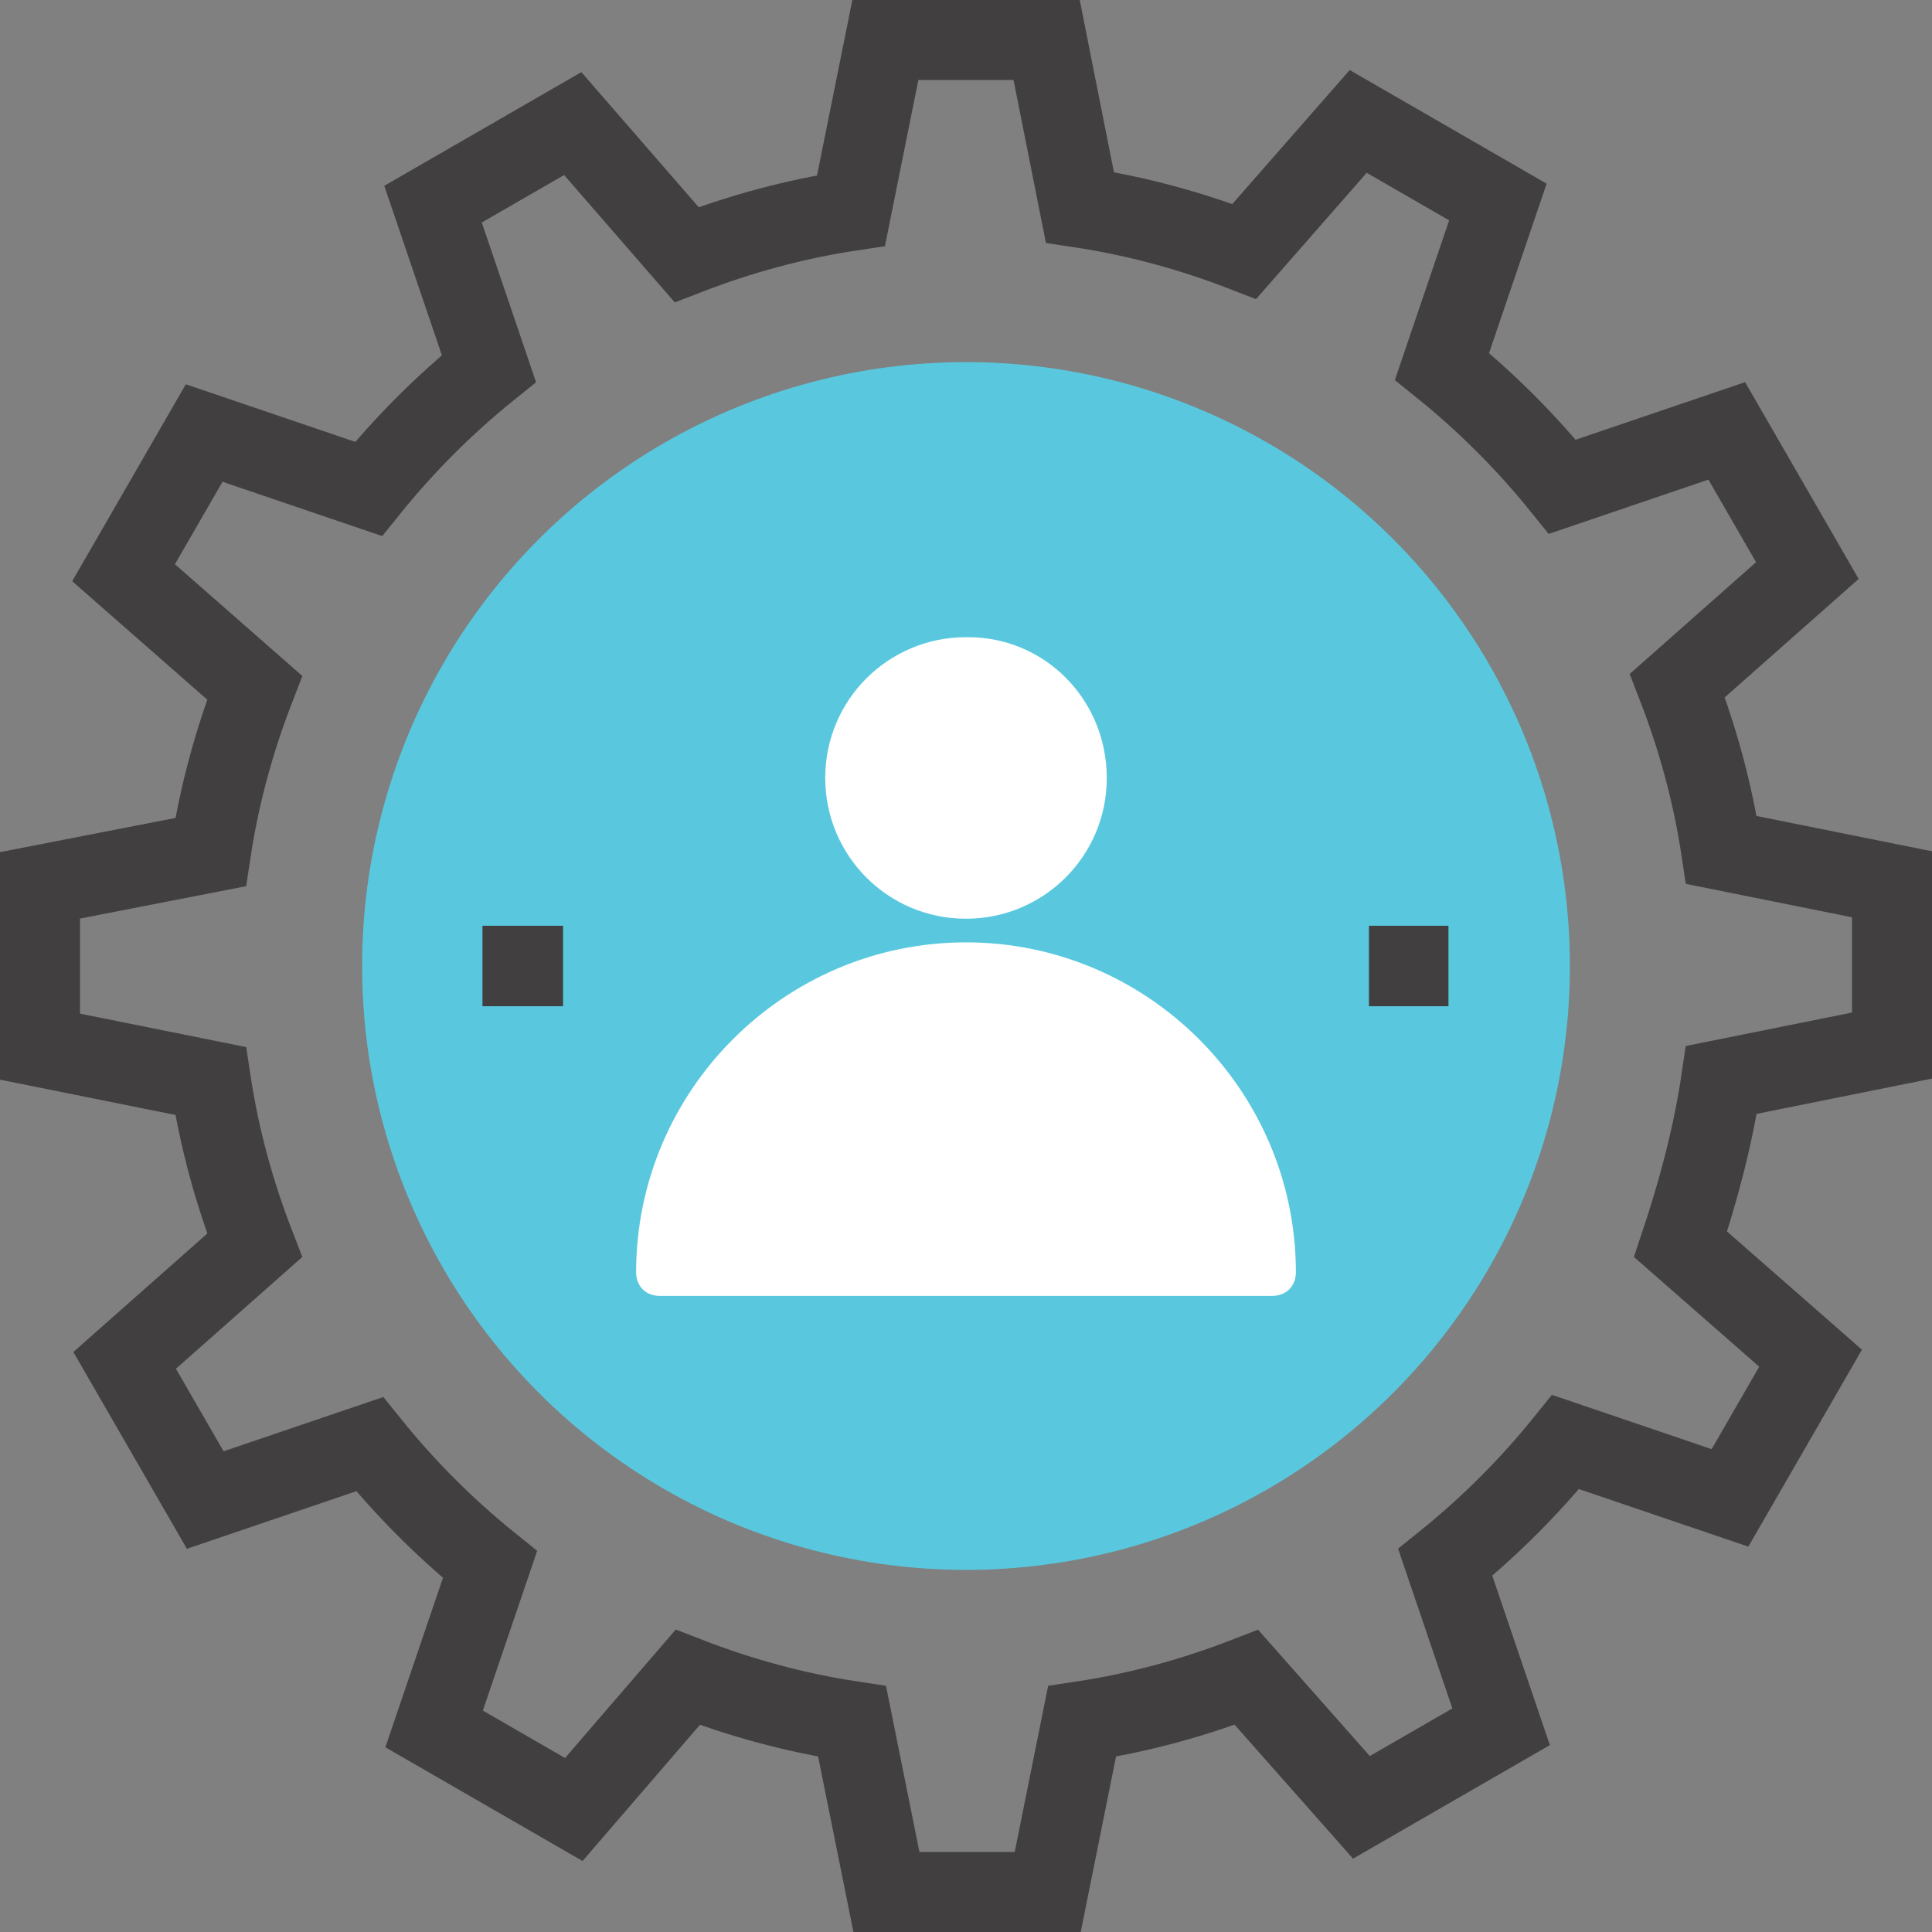 <?xml version="1.0" encoding="utf-8"?>
<!-- Generator: Adobe Illustrator 25.2.1, SVG Export Plug-In . SVG Version: 6.00 Build 0)  -->
<svg version="1.1" id="Layer_1" xmlns="http://www.w3.org/2000/svg" xmlns:xlink="http://www.w3.org/1999/xlink" x="0px" y="0px"
	 viewBox="0 0 179.8 179.8" style="enable-background:new 0 0 179.8 179.8;" xml:space="preserve">
<rect x="0" y="0" width="179.8" height="179.8" fill="#808080" stroke="none"/>
<style type="text/css">
	.st0{fill:none;stroke:#413F3F;stroke-width:7.491;stroke-miterlimit:10;}
	.st1{fill:#59C8DE;}
	.st2{fill:#FFFFFF;}
</style>
<g>
	<path class="st0" d="M160.2,100.5l15.9-3.2l0-15l-15.9-3.2c-0.8-5.3-2.2-10.4-4.1-15.3l12.1-10.7l-7.5-13l-15.3,5.2
		c-3.3-4.1-7.1-7.9-11.2-11.2l5.2-15.3l-13-7.5l-10.6,12.1c-4.9-1.9-10-3.3-15.3-4.1L97.4,3.7h-15l-3.2,15.9
		c-5.3,0.8-10.4,2.2-15.3,4.1L53.3,11.5l-13,7.5l5.2,15.3c-4.1,3.3-7.9,7.1-11.2,11.2L19,40.3l-7.5,13L23.7,64
		c-1.9,4.9-3.3,10-4.1,15.3L3.7,82.4l0,15l15.9,3.2c0.8,5.3,2.2,10.4,4.1,15.3l-12.1,10.7l7.5,13l15.3-5.2
		c3.3,4.1,7.1,7.9,11.2,11.2l-5.2,15.3l13,7.5L64,156.1c4.9,1.9,10,3.3,15.3,4.1l3.2,15.9l15,0l3.2-15.9c5.3-0.8,10.4-2.2,15.3-4.1
		l10.7,12.1l13-7.5l-5.2-15.3c4.1-3.3,7.9-7.1,11.2-11.2l15.3,5.2l7.5-13l-12.1-10.6C158,111,159.4,105.9,160.2,100.5z"/>
	<circle class="st1" cx="89.9" cy="89.9" r="56.2"/>
	<line class="st0" x1="127.4" y1="89.9" x2="134.8" y2="89.9"/>
	<line class="st0" x1="44.9" y1="89.9" x2="52.4" y2="89.9"/>
	<g>
		<path class="st2" d="M103,72.4c0,7.3-5.9,13.1-13.1,13.1c-7.3,0-13.1-5.9-13.1-13.1c0-7.3,5.9-13.1,13.1-13.1
			C97.2,59.2,103,65.1,103,72.4"/>
		<path class="st2" d="M89.9,87.7c-16.9,0-30.7,13.8-30.7,30.7c0,1.3,0.9,2.2,2.2,2.2h57c1.3,0,2.2-0.9,2.2-2.2
			C120.6,101.5,106.8,87.7,89.9,87.7z"/>
	</g>
</g>
</svg>
